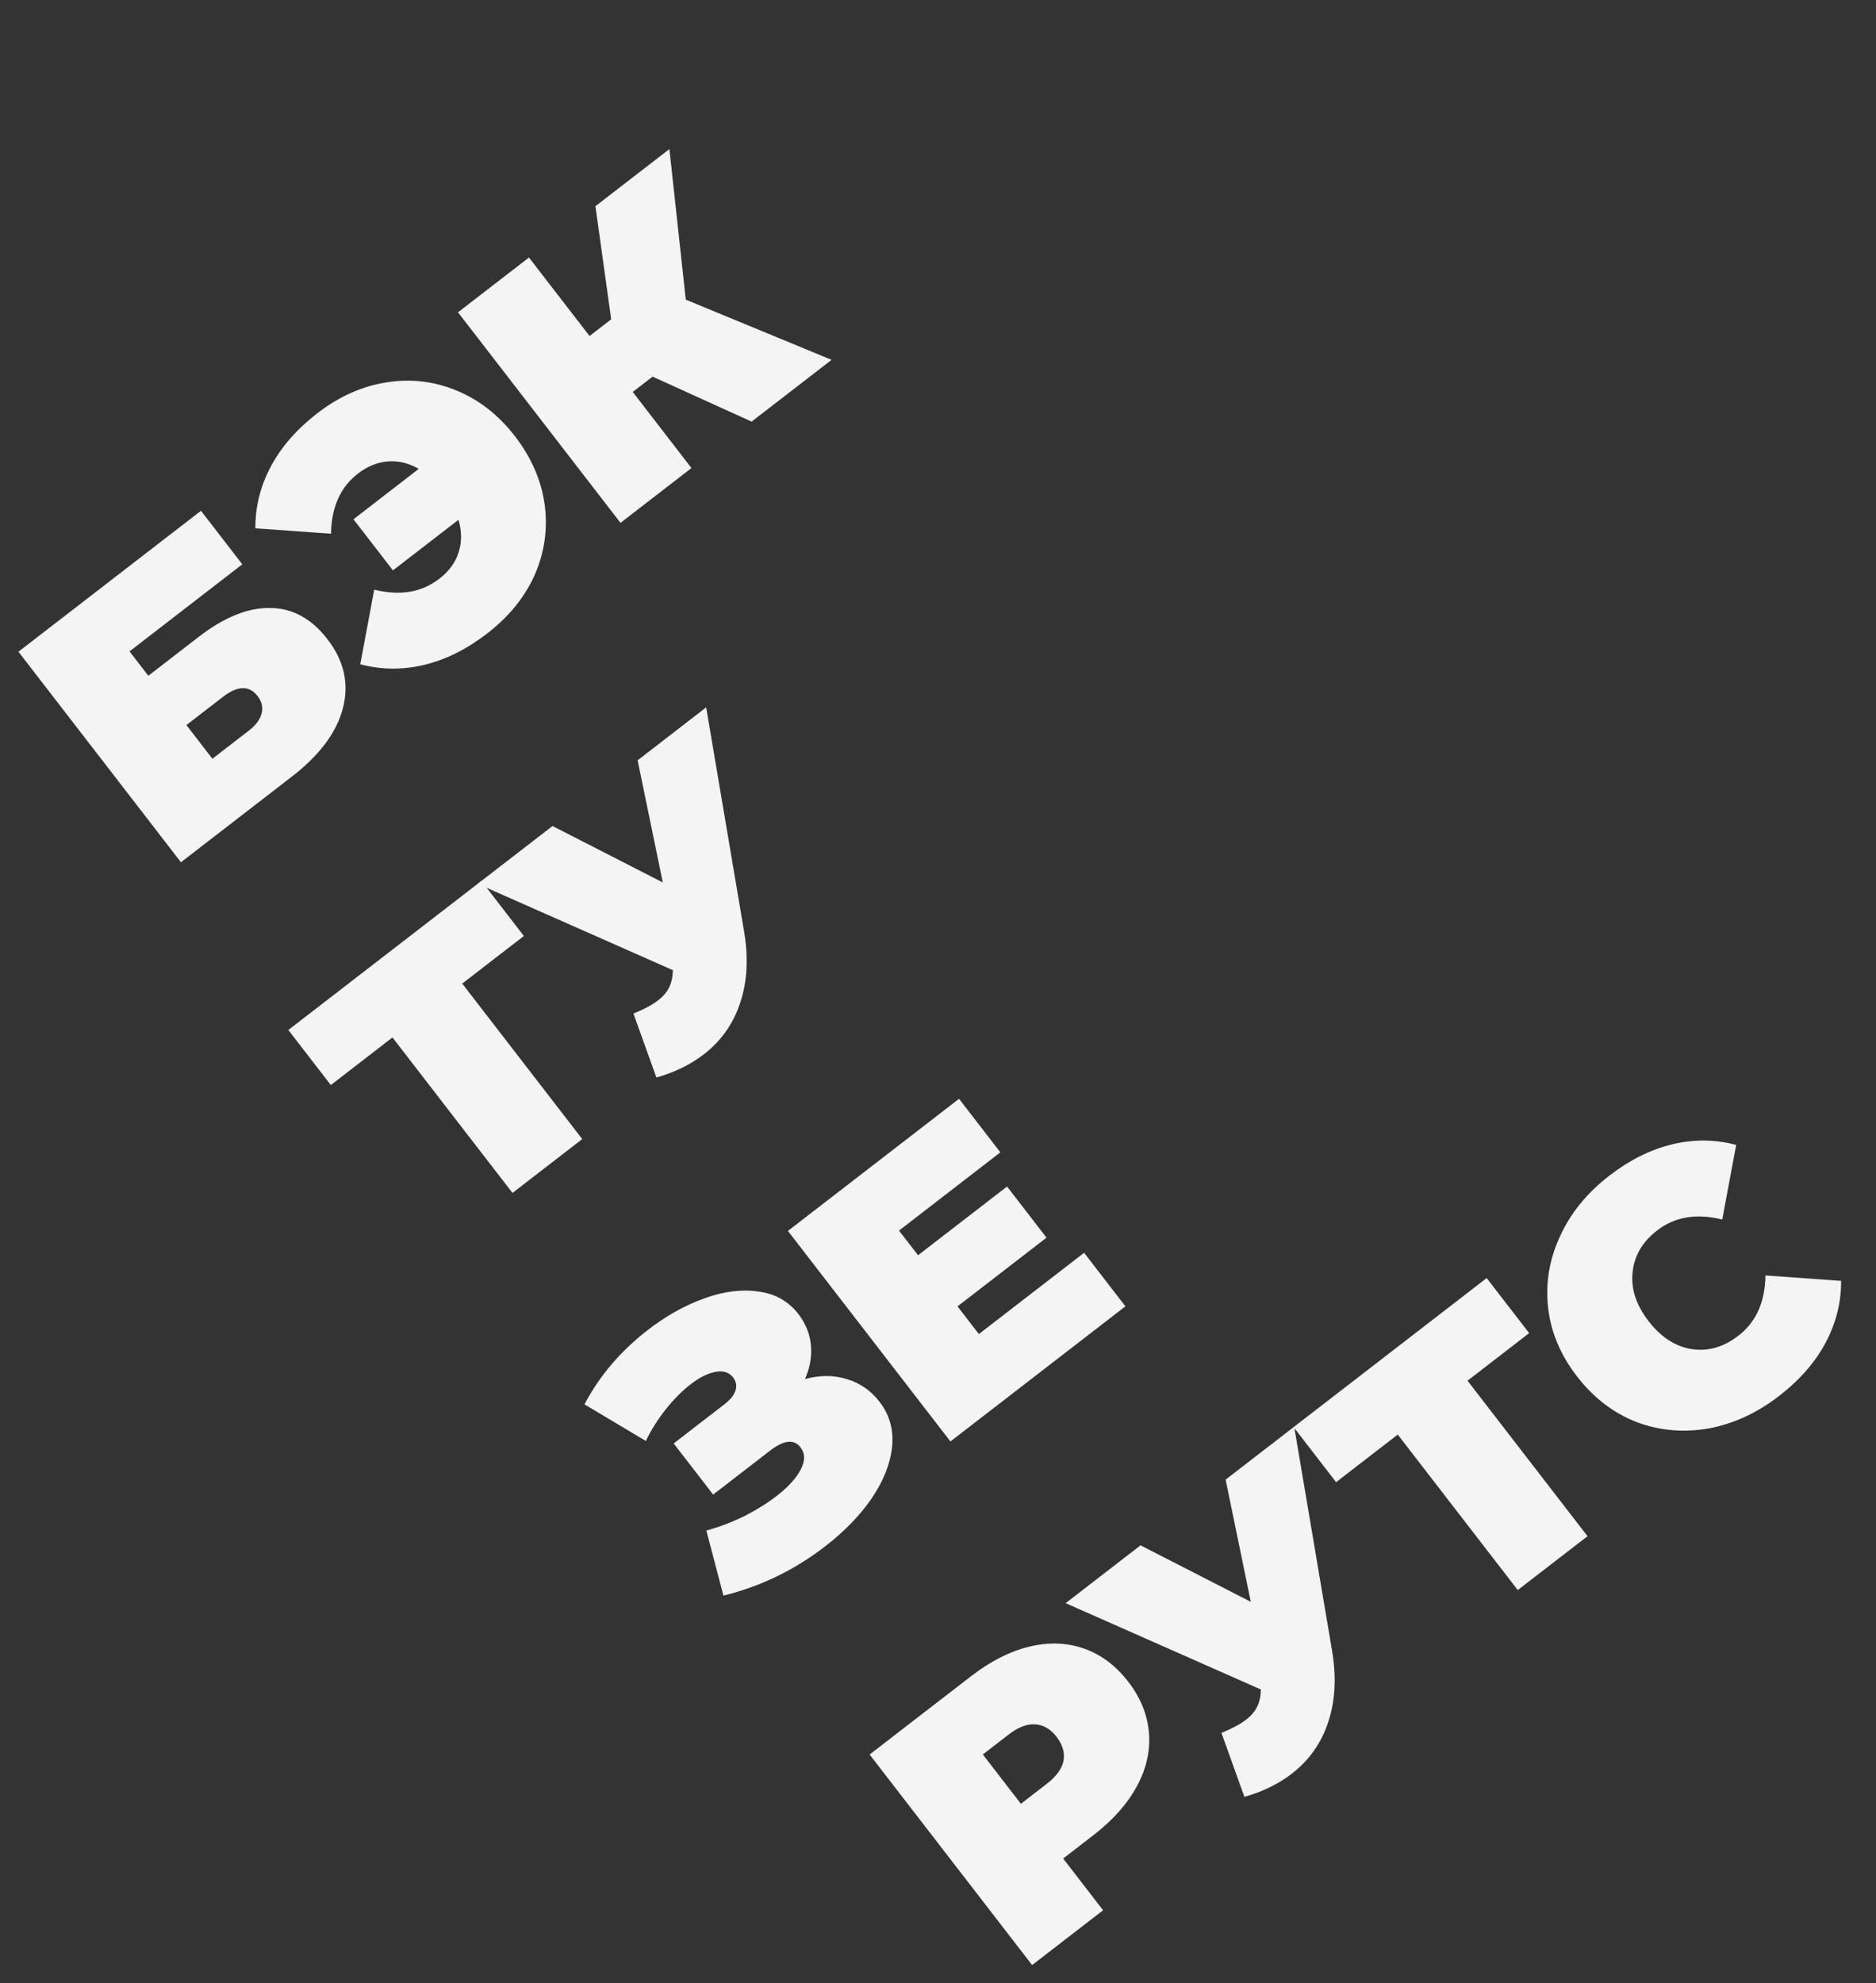 <svg width="281" height="297" viewBox="0 0 281 297" fill="none" xmlns="http://www.w3.org/2000/svg">
<rect x="0" y="0" width="281" height="297" fill="#333333" stroke="none"/>
<path d="M2.763 97.597L30.103 76.491L36.292 84.508L19.402 97.547L22.218 101.196L29.74 95.389C33.584 92.422 37.164 90.976 40.481 91.051C43.804 91.073 46.66 92.63 49.048 95.723C51.528 98.936 52.304 102.362 51.376 106.002C50.448 109.642 47.897 113.073 43.723 116.295L27.103 129.125L2.763 97.597ZM37.265 109.42C38.316 108.608 38.953 107.757 39.176 106.866C39.429 105.952 39.231 105.075 38.581 104.234C37.33 102.613 35.593 102.66 33.371 104.375L27.921 108.582L31.815 113.627L37.265 109.42Z" fill="#F4F4F4"/>
<path d="M47.523 61.892C50.796 59.366 54.254 57.823 57.895 57.264C61.514 56.675 65.018 57.085 68.406 58.495C71.771 59.874 74.683 62.155 77.14 65.338C79.597 68.521 81.078 71.93 81.584 75.565C82.067 79.17 81.577 82.663 80.114 86.045C78.628 89.397 76.249 92.336 72.976 94.862C69.913 97.227 66.763 98.796 63.526 99.569C60.29 100.343 57.103 100.311 53.965 99.475L56.051 88.303C59.904 89.259 63.151 88.717 65.794 86.677C67.265 85.541 68.233 84.219 68.698 82.71C69.192 81.178 69.185 79.554 68.675 77.839L58.857 85.419L52.946 77.762L62.719 70.217C61.235 69.35 59.701 68.977 58.117 69.097C56.533 69.218 55.035 69.823 53.624 70.913C50.982 72.953 49.635 75.957 49.584 79.926L38.248 79.116C38.234 75.869 39.01 72.778 40.578 69.842C42.145 66.907 44.461 64.257 47.523 61.892Z" fill="#F4F4F4"/>
<path d="M102.72 44.872L124.561 53.889L112.58 63.138L97.748 56.402L94.775 58.697L103.572 70.092L92.942 78.298L68.603 46.77L79.232 38.564L88.308 50.319L91.55 47.816L89.186 30.879L100.266 22.326L102.72 44.872Z" fill="#F4F4F4"/>
<path d="M78.469 140.166L69.235 147.294L87.212 170.58L76.763 178.647L58.786 155.361L49.553 162.489L43.189 154.246L72.106 131.923L78.469 140.166Z" fill="#F4F4F4"/>
<path d="M105.776 105.93L111.444 139.437C112.122 143.419 111.932 146.991 110.876 150.155C109.85 153.295 108.031 155.874 105.418 157.89C103.407 159.443 101.04 160.599 98.319 161.358L94.885 151.789C96.485 151.129 97.705 150.475 98.546 149.826C99.326 149.223 99.883 148.578 100.215 147.89C100.576 147.18 100.769 146.312 100.793 145.287L71.545 132.356L82.76 123.698L99.278 132.152L95.507 113.858L105.776 105.93Z" fill="#F4F4F4"/>
<path d="M120.566 206.523C122.781 205.915 124.864 205.913 126.815 206.515C128.795 207.095 130.435 208.225 131.733 209.907C133.263 211.888 133.89 214.16 133.615 216.721C133.346 219.228 132.327 221.788 130.558 224.4C128.795 226.959 126.473 229.351 123.59 231.576C118.996 235.123 113.92 237.58 108.362 238.947L105.802 229.206C107.737 228.671 109.628 227.954 111.474 227.056C113.298 226.128 114.915 225.119 116.326 224.029C118.038 222.708 119.233 221.401 119.913 220.11C120.624 218.795 120.619 217.672 119.901 216.741C118.927 215.48 117.404 215.649 115.332 217.248L106.82 223.82L100.909 216.163L108.521 210.287C109.421 209.591 109.97 208.905 110.165 208.227C110.39 207.526 110.271 206.875 109.808 206.274C109.205 205.493 108.321 205.217 107.156 205.446C106.02 205.652 104.777 206.276 103.426 207.319C102.165 208.293 100.938 209.528 99.745 211.024C98.551 212.52 97.549 214.108 96.738 215.789L87.545 210.306C89.8 206.025 92.969 202.309 97.053 199.156C99.785 197.047 102.597 195.475 105.489 194.441C108.41 193.383 111.118 193.042 113.612 193.417C116.113 193.739 118.105 194.861 119.589 196.783C120.678 198.194 121.303 199.748 121.463 201.446C121.623 203.143 121.324 204.835 120.566 206.523Z" fill="#F4F4F4"/>
<path d="M162.385 187.609L168.574 195.627L142.361 215.863L118.021 184.335L143.649 164.55L149.838 172.567L134.66 184.285L137.511 187.978L150.843 177.686L156.754 185.343L143.422 195.635L146.621 199.779L162.385 187.609Z" fill="#F4F4F4"/>
<path d="M145.436 251.029C148.349 248.78 151.257 247.302 154.161 246.594C157.064 245.885 159.797 245.98 162.359 246.878C164.921 247.775 167.129 249.425 168.984 251.827C170.838 254.23 171.875 256.783 172.095 259.489C172.315 262.195 171.714 264.863 170.294 267.492C168.874 270.122 166.708 272.562 163.795 274.81L159.246 278.322L165.227 286.069L154.597 294.275L130.257 262.746L145.436 251.029ZM156.791 267.134C158.232 266.022 159.07 264.872 159.304 263.685C159.515 262.468 159.168 261.274 158.264 260.103C157.36 258.932 156.304 258.309 155.097 258.235C153.866 258.131 152.53 258.635 151.089 259.748L147.215 262.738L152.918 270.125L156.791 267.134Z" fill="#F4F4F4"/>
<path d="M193.851 213.653L199.519 247.16C200.196 251.141 200.007 254.714 198.951 257.877C197.925 261.018 196.106 263.596 193.493 265.613C191.482 267.166 189.115 268.322 186.394 269.081L182.96 259.511C184.56 258.852 185.78 258.197 186.621 257.548C187.401 256.946 187.958 256.301 188.289 255.613C188.651 254.902 188.844 254.035 188.868 253.01L159.62 240.079L170.835 231.421L187.353 239.875L183.582 221.58L193.851 213.653Z" fill="#F4F4F4"/>
<path d="M229.046 199.637L219.813 206.765L237.79 230.051L227.34 238.118L209.364 214.832L200.13 221.96L193.767 213.717L222.683 191.394L229.046 199.637Z" fill="#F4F4F4"/>
<path d="M266.499 209.037C263.166 211.611 259.63 213.238 255.892 213.92C252.13 214.572 248.521 214.242 245.066 212.932C241.617 211.569 238.664 209.296 236.207 206.113C233.75 202.93 232.31 199.513 231.888 195.862C231.472 192.157 232.067 188.583 233.673 185.139C235.256 181.664 237.714 178.641 241.047 176.068C244.11 173.703 247.259 172.134 250.496 171.361C253.733 170.587 256.92 170.619 260.058 171.455L257.971 182.627C254.119 181.671 250.871 182.213 248.229 184.253C246.007 185.969 244.776 188.068 244.538 190.553C244.276 193.007 245.072 195.436 246.927 197.838C248.781 200.24 250.941 201.64 253.404 202.038C255.845 202.406 258.177 201.733 260.399 200.017C263.041 197.978 264.388 194.973 264.439 191.004L275.774 191.814C275.789 195.061 275.013 198.152 273.445 201.088C271.877 204.023 269.562 206.673 266.499 209.037Z" fill="#F4F4F4"/>
</svg>
